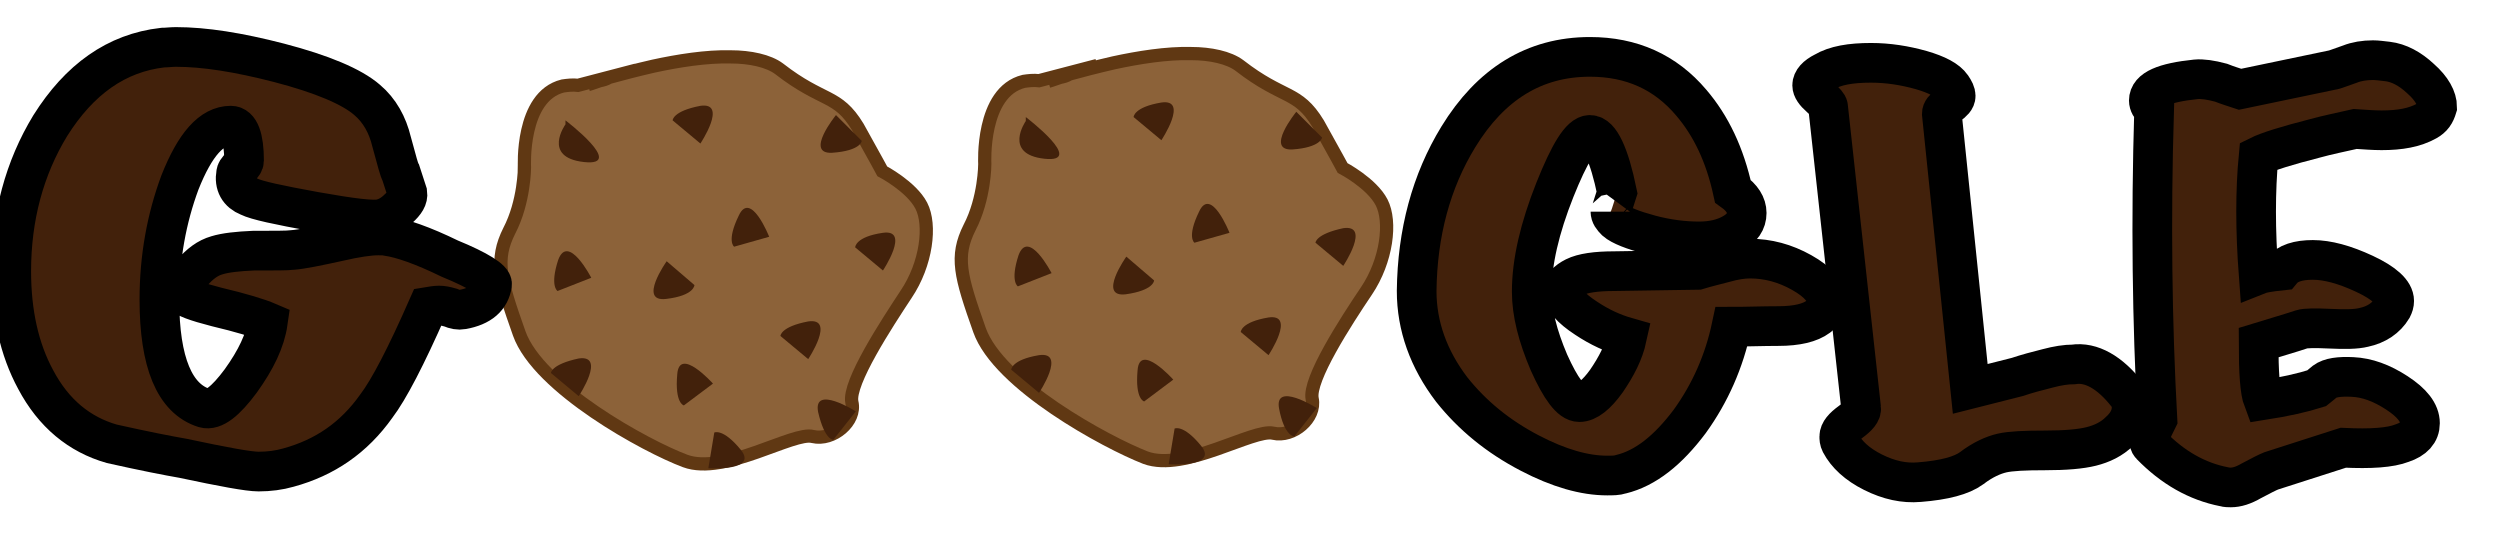 <?xml version="1.0" encoding="utf-8"?>
<!-- Generator: Adobe Illustrator 20.1.0, SVG Export Plug-In . SVG Version: 6.00 Build 0)  -->
<svg version="1.1" id="Layer_1" xmlns="http://www.w3.org/2000/svg" xmlns:xlink="http://www.w3.org/1999/xlink" x="0px" y="0px"
	 viewBox="0 0 378 80.9" style="enable-background:new 0 0 378 80.9;" xml:space="preserve">
<style type="text/css">
	.st0{fill:#8C6239;stroke:#603813;stroke-width:2;stroke-miterlimit:10;}
	.st1{fill:#42210B;}
	.st2{fill:none;}
	.st3{enable-background:new    ;}
	.st4{fill:#42210B;stroke:#000000;stroke-width:6;stroke-miterlimit:10;}
</style>
<g>
	<path class="st0" d="M88.9,12.8c0,0,0.7-0.2,1.8-0.6c0.5-0.1,0.9-0.2,1.4-0.5c1.8-0.5,4.1-1.1,6.7-1.7c3.7-0.8,8-1.5,11.7-1.4
		c2.9,0,5.7,0.6,7.3,1.8c6.7,5.2,8.8,3.7,11.9,8.8c2.9,5.2,3.7,6.7,3.7,6.7s4.4,2.3,5.9,5.2s0.8,8.8-2.3,13.4
		c-2.9,4.4-8.8,13.4-8.2,16.3c0.7,2.9-2.9,5.9-5.9,5.2c-2.9-0.8-13.4,5.9-19.3,3.7c-5.9-2.2-22.2-11.1-25.1-19.3S74.8,39.3,77,34.9
		c2.3-4.4,2.3-9.6,2.3-9.6S78.7,14.6,85.1,13c0.7-0.1,1.5-0.2,2.3-0.1l8.8-2.3"/>
	<g>
		<path class="st1" d="M85.5,18.2c0,0,9.2,7,2.8,6.3s-2.8-5.7-2.8-5.7"/>
		<path class="st1" d="M101.7,18.2l4.2,3.5c0,0,4.2-6.3,0-5.7C101.7,16.8,101.7,18.2,101.7,18.2z"/>
		<path class="st1" d="M130.3,21.3l-3.9-3.9c0,0-4.8,5.9-0.6,5.7C130.2,22.8,130.3,21.3,130.3,21.3z"/>
		<path class="st1" d="M105,43.1l-4.2-3.6c0,0-4.4,6.2-0.1,5.7S105,43.1,105,43.1z"/>
		<path class="st1" d="M129.3,37.4l4.2,3.5c0,0,4.2-6.3,0-5.7S129.3,37.4,129.3,37.4z"/>
		<path class="st1" d="M111,37.3l5.3-1.5c0,0-2.8-7.1-4.6-3.2C109.8,36.5,111,37.3,111,37.3z"/>
		<path class="st1" d="M118,50.8l4.2,3.5c0,0,4.2-6.3,0-5.7C118,49.4,118,50.8,118,50.8z"/>
		<path class="st1" d="M103.4,61.3l4.4-3.3c0,0-5.1-5.7-5.4-1.4C102,61,103.4,61.3,103.4,61.3z"/>
		<path class="st1" d="M126,66.5l3.4-4.3c0,0-6.5-4.1-5.7,0.1C124.7,66.6,126,66.5,126,66.5z"/>
		<path class="st1" d="M108,65.4l-0.9,5.4c0,0,7.6,0.5,4.9-2.8S108,65.4,108,65.4z"/>
		<path class="st1" d="M84.3,44l5.1-2c0,0-3.5-6.8-5-2.7C83.1,43.3,84.3,44,84.3,44z"/>
		<path class="st1" d="M83.3,56.4l4.2,3.5c0,0,4.2-6.3,0-5.7C83.3,55.1,83.3,56.4,83.3,56.4z"/>
	</g>
</g>
<g>
	<path class="st0" d="M158.5,12.3c0,0,0.7-0.2,1.8-0.6c0.5-0.1,0.9-0.2,1.4-0.5c1.8-0.5,4.1-1.1,6.7-1.7c3.7-0.8,8-1.5,11.7-1.4
		c2.9,0,5.7,0.6,7.3,1.8c6.7,5.2,8.8,3.7,11.9,8.8c2.9,5.2,3.7,6.7,3.7,6.7s4.4,2.3,5.9,5.2s0.8,8.8-2.3,13.4s-8.8,13.4-8.2,16.3
		s-2.9,5.9-5.9,5.2s-13.4,5.9-19.3,3.7c-5.9-2.3-22.2-11.1-25.1-19.3c-2.9-8.2-3.7-11.1-1.5-15.5c2.3-4.4,2.3-9.6,2.3-9.6
		s-0.6-10.9,5.9-12.5c0.7-0.1,1.5-0.2,2.3-0.1l8.8-2.3"/>
	<g>
		<path class="st1" d="M155.1,17.7c0,0,9.2,7,2.8,6.3c-6.3-0.7-2.8-5.7-2.8-5.7"/>
		<path class="st1" d="M171.4,17.7l4.2,3.5c0,0,4.2-6.3,0-5.7C171.4,16.2,171.4,17.7,171.4,17.7z"/>
		<path class="st1" d="M199.9,20.8l-3.9-3.9c0,0-4.8,5.9-0.6,5.7C199.7,22.3,199.9,20.8,199.9,20.8z"/>
		<path class="st1" d="M174.5,42.4l-4.2-3.6c0,0-4.4,6.2-0.1,5.7C174.5,43.9,174.5,42.4,174.5,42.4z"/>
		<path class="st1" d="M198.9,36.7l4.2,3.5c0,0,4.2-6.3,0-5.7C198.9,35.4,198.9,36.7,198.9,36.7z"/>
		<path class="st1" d="M180.6,36.7l5.3-1.5c0,0-2.8-7.1-4.6-3.2C179.4,35.9,180.6,36.7,180.6,36.7z"/>
		<path class="st1" d="M187.6,50.2l4.2,3.5c0,0,4.2-6.3,0-5.7C187.6,48.7,187.6,50.2,187.6,50.2z"/>
		<path class="st1" d="M173,60.7l4.4-3.3c0,0-5.1-5.7-5.4-1.4C171.6,60.4,173,60.7,173,60.7z"/>
		<path class="st1" d="M195.7,66l3.4-4.3c0,0-6.5-4.1-5.7,0.1S195.7,66,195.7,66z"/>
		<path class="st1" d="M177.6,64.8l-0.9,5.4c0,0,7.6,0.5,4.9-2.8S177.6,64.8,177.6,64.8z"/>
		<path class="st1" d="M153.9,43.3l5.1-2c0,0-3.5-6.8-5-2.7C152.7,42.6,153.9,43.3,153.9,43.3z"/>
		<path class="st1" d="M152.9,55.9l4.2,3.5c0,0,4.2-6.3,0-5.7C152.9,54.4,152.9,55.9,152.9,55.9z"/>
	</g>
</g>
<rect y="7.5" class="st2" width="102.8" height="63.7"/>
<g class="st3">
	<path class="st4" d="M74.4,43c-0.3,2-1.7,3.3-4.5,3.8c-0.5,0.1-1.1,0-1.8-0.3c-0.7-0.2-1.2-0.3-1.7-0.3s-1.1,0.1-1.7,0.2
		c-3.3,7.5-5.9,12.5-7.8,15c-3.4,4.8-7.8,7.8-13.3,9.3c-1.4,0.4-2.9,0.6-4.5,0.6c-1.5,0-5.3-0.7-11.4-2c-2.3-0.4-5.9-1.1-10.8-2.2
		c-4.9-1.4-8.8-4.6-11.5-9.7C2.9,52.8,1.7,47.3,1.7,41c0-8.2,2-15.6,5.9-22c4.4-7,10-11,17-11.8c0.6,0,1.3-0.1,2-0.1
		c4.3,0,9.4,0.8,15.6,2.4c6.5,1.7,11,3.6,13.3,5.6c1.9,1.6,3.1,3.8,3.7,6.3c0.8,2.9,1.2,4.5,1.4,4.7c0.3,0.9,0.6,1.9,1,3.1
		c0.1,0.7-0.3,1.4-1.3,2.3c-0.9,0.9-1.8,1.4-2.7,1.6c-1.1,0.3-4.4-0.1-10-1.1c-5.5-1-8.8-1.7-10-2.3c-1.5-0.6-2.2-1.8-1.9-3.5
		c0-0.2,0.2-0.6,0.6-0.9c0.4-0.4,0.6-0.7,0.6-1c0-3.5-0.7-5.3-2-5.3c-2.9,0-5.4,2.8-7.7,8.6c-2,5.4-3.1,11.3-3.1,17.7
		c0,9.5,2.3,15,6.8,16.4c1.4,0.4,3.2-1,5.5-4.1c2.3-3.2,3.7-6.1,4.1-8.9c-1.4-0.6-4-1.4-7.8-2.3c-3.1-0.8-4.7-1.4-5-1.9
		c-0.3-0.8,0.1-1.8,1.3-3.2c1.2-1.4,2.4-2.3,3.8-2.7c1.3-0.4,3.2-0.6,5.5-0.7c3.2,0,5.2,0,5.9-0.1c1.4-0.1,3.8-0.6,7-1.3
		c2.6-0.6,4.6-0.9,6-0.9c0.5,0,1,0,1.4,0.1c2.1,0.3,5.3,1.4,9.4,3.4C72.4,40.9,74.5,42.3,74.4,43z"/>
</g>
<rect x="183.6" y="10.9" class="st2" width="102.8" height="62.3"/>
<g class="st3">
	<path class="st4" d="M274.9,47.9c-1.2,0.9-3.2,1.4-6,1.4c-2.4,0-4.8,0.1-7.1,0.1c-1.1,5.2-3.2,10-6.3,14.3c-3.3,4.4-6.7,7.1-10.4,8
		c-0.6,0.2-1.3,0.2-2.1,0.2c-3.4,0-7.3-1.1-11.7-3.4c-4.8-2.5-8.7-5.7-11.8-9.6c-3.5-4.6-5.3-9.6-5.3-14.9
		c0.1-8.8,2.2-16.6,6.3-23.3c4.9-8,11.5-12.1,19.9-12.1c6.3,0,11.4,2.3,15.3,6.9c3,3.5,5.1,7.9,6.3,13.4c1.4,1,2.1,2.1,2.1,3.3
		c0,1.3-0.7,2.3-2.1,3.1s-3.1,1.2-5.1,1.2c-2.3,0-4.8-0.3-7.4-1c-2.6-0.7-4.4-1.4-5.2-2.1c-0.5-0.5-0.8-0.9-0.8-1.4
		c0,0.3,0.3-0.7,1-2.9c-1.2-5.8-2.6-8.7-4.1-8.7c-1.4,0-3.1,2.8-5.3,8.3c-2.3,5.8-3.5,10.9-3.5,15.4c0,3.2,0.9,6.7,2.6,10.7
		c1.8,4,3.3,6,4.6,6c1.2,0,2.6-1.1,4.1-3.2c1.5-2.2,2.6-4.3,3.1-6.6c-2.1-0.6-4.1-1.5-6.2-2.9c-2.3-1.5-3.5-2.9-3.5-4.1
		c0-0.8,0.6-1.5,1.8-2.1s3.2-0.9,6-0.9c7.6-0.1,11.8-0.2,12.6-0.2c1.3-0.4,2.6-0.7,4.1-1.1c1.4-0.4,2.7-0.6,3.8-0.6
		c2.7,0,5.3,0.7,7.8,2.1c2.5,1.4,3.8,2.9,3.8,4.4C276.3,46.4,275.8,47.2,274.9,47.9z"/>
</g>
<rect x="251.4" y="9.7" class="st2" width="97.8" height="63.5"/>
<g class="st3">
	<path class="st4" d="M321.6,59.6c0.5,0.6,0.7,1.3,0.7,2c0,1.3-0.6,2.5-1.8,3.6c-1.2,1.2-2.7,1.9-4.3,2.3c-1.6,0.4-3.9,0.6-7,0.6
		c-3,0-5.2,0.1-6.5,0.4s-2.9,1-4.6,2.3c-1.5,1.1-4.1,1.8-7.9,2.1c-2.3,0.2-4.6-0.3-7-1.5s-4-2.7-4.9-4.4c-0.2-0.4-0.2-0.7-0.2-1
		c0-0.7,0.6-1.4,1.7-2.2s1.7-1.5,1.6-2.1l-5-45.6c0-0.2-0.4-0.7-1.2-1.4c-0.8-0.7-1.2-1.3-1.2-1.8c0-0.7,0.6-1.4,1.8-2
		c1.7-1,4-1.4,7.1-1.4c2.6,0,5.1,0.4,7.6,1.1c2.4,0.7,3.9,1.5,4.6,2.5c0.4,0.6,0.6,1,0.6,1.4c0,0.5-0.4,0.9-1.1,1.4
		c-0.7,0.5-1,0.9-1,1.3l4.3,41.6L305,57c1.5-0.5,3-0.9,4.6-1.3c1.5-0.4,2.8-0.6,3.9-0.6C316.2,54.7,319,56.3,321.6,59.6z"/>
</g>
<rect x="308.5" y="7.8" class="st2" width="97.8" height="65.4"/>
<g class="st3">
	<path class="st4" d="M366.9,18.3c-1.8,1-4,1.4-6.8,1.4c-1.2,0-2.5-0.1-4-0.2c-2.2,0.5-4.2,0.9-6,1.4c-4.3,1.1-7.2,2-8.6,2.7
		c-0.5,5.2-0.5,11.2,0,17.9c0.5-0.2,1.6-0.4,3.5-0.6c0.9-1.1,2.5-1.6,4.7-1.6s4.8,0.7,7.8,2.1c3,1.4,4.5,2.8,4.5,4.1
		c0,0.4-0.1,0.7-0.3,1.1c-0.9,1.5-2.4,2.5-4.3,2.9c-1.2,0.3-2.9,0.3-5.1,0.2s-3.7-0.1-4.3,0.1c-1.8,0.6-3.9,1.2-6.5,2
		c0,4.5,0.2,7.4,0.7,8.7c3.2-0.5,5.9-1.1,8.1-1.8c0.4-0.3,0.8-0.7,1.2-1c0.8-0.6,2.2-0.8,4.2-0.7c2.2,0.1,4.4,0.9,6.7,2.4
		c2.3,1.5,3.5,3,3.5,4.6c0,1.4-0.9,2.4-2.7,3c-1.8,0.7-4.7,0.9-8.9,0.7l-10.9,3.5c-0.5,0.2-1.5,0.7-3,1.5c-1.2,0.7-2.2,1-3.1,1
		c-0.3,0-0.7,0-1-0.1c-4.1-0.8-7.8-2.9-11.1-6.3c-0.2-0.2-0.3-0.6-0.3-0.9c0-0.2,0.4-1.2,1.3-3c-0.8-14.6-1-30.2-0.5-46.7
		c-0.5-0.5-0.8-1-0.8-1.5c0-1.7,2.3-2.7,7.1-3.2c1-0.1,2.3,0.1,3.8,0.5c1,0.4,2,0.7,2.9,1l13.9-2.9c0.3,0,1.2-0.4,2.7-0.9
		c1-0.4,2.2-0.6,3.5-0.6c0.6,0,1.3,0.1,2.2,0.2c1.7,0.2,3.4,1.1,5,2.6c1.7,1.5,2.5,3,2.5,4.3C368.2,17.2,367.8,17.8,366.9,18.3z"/>
</g>
</svg>
